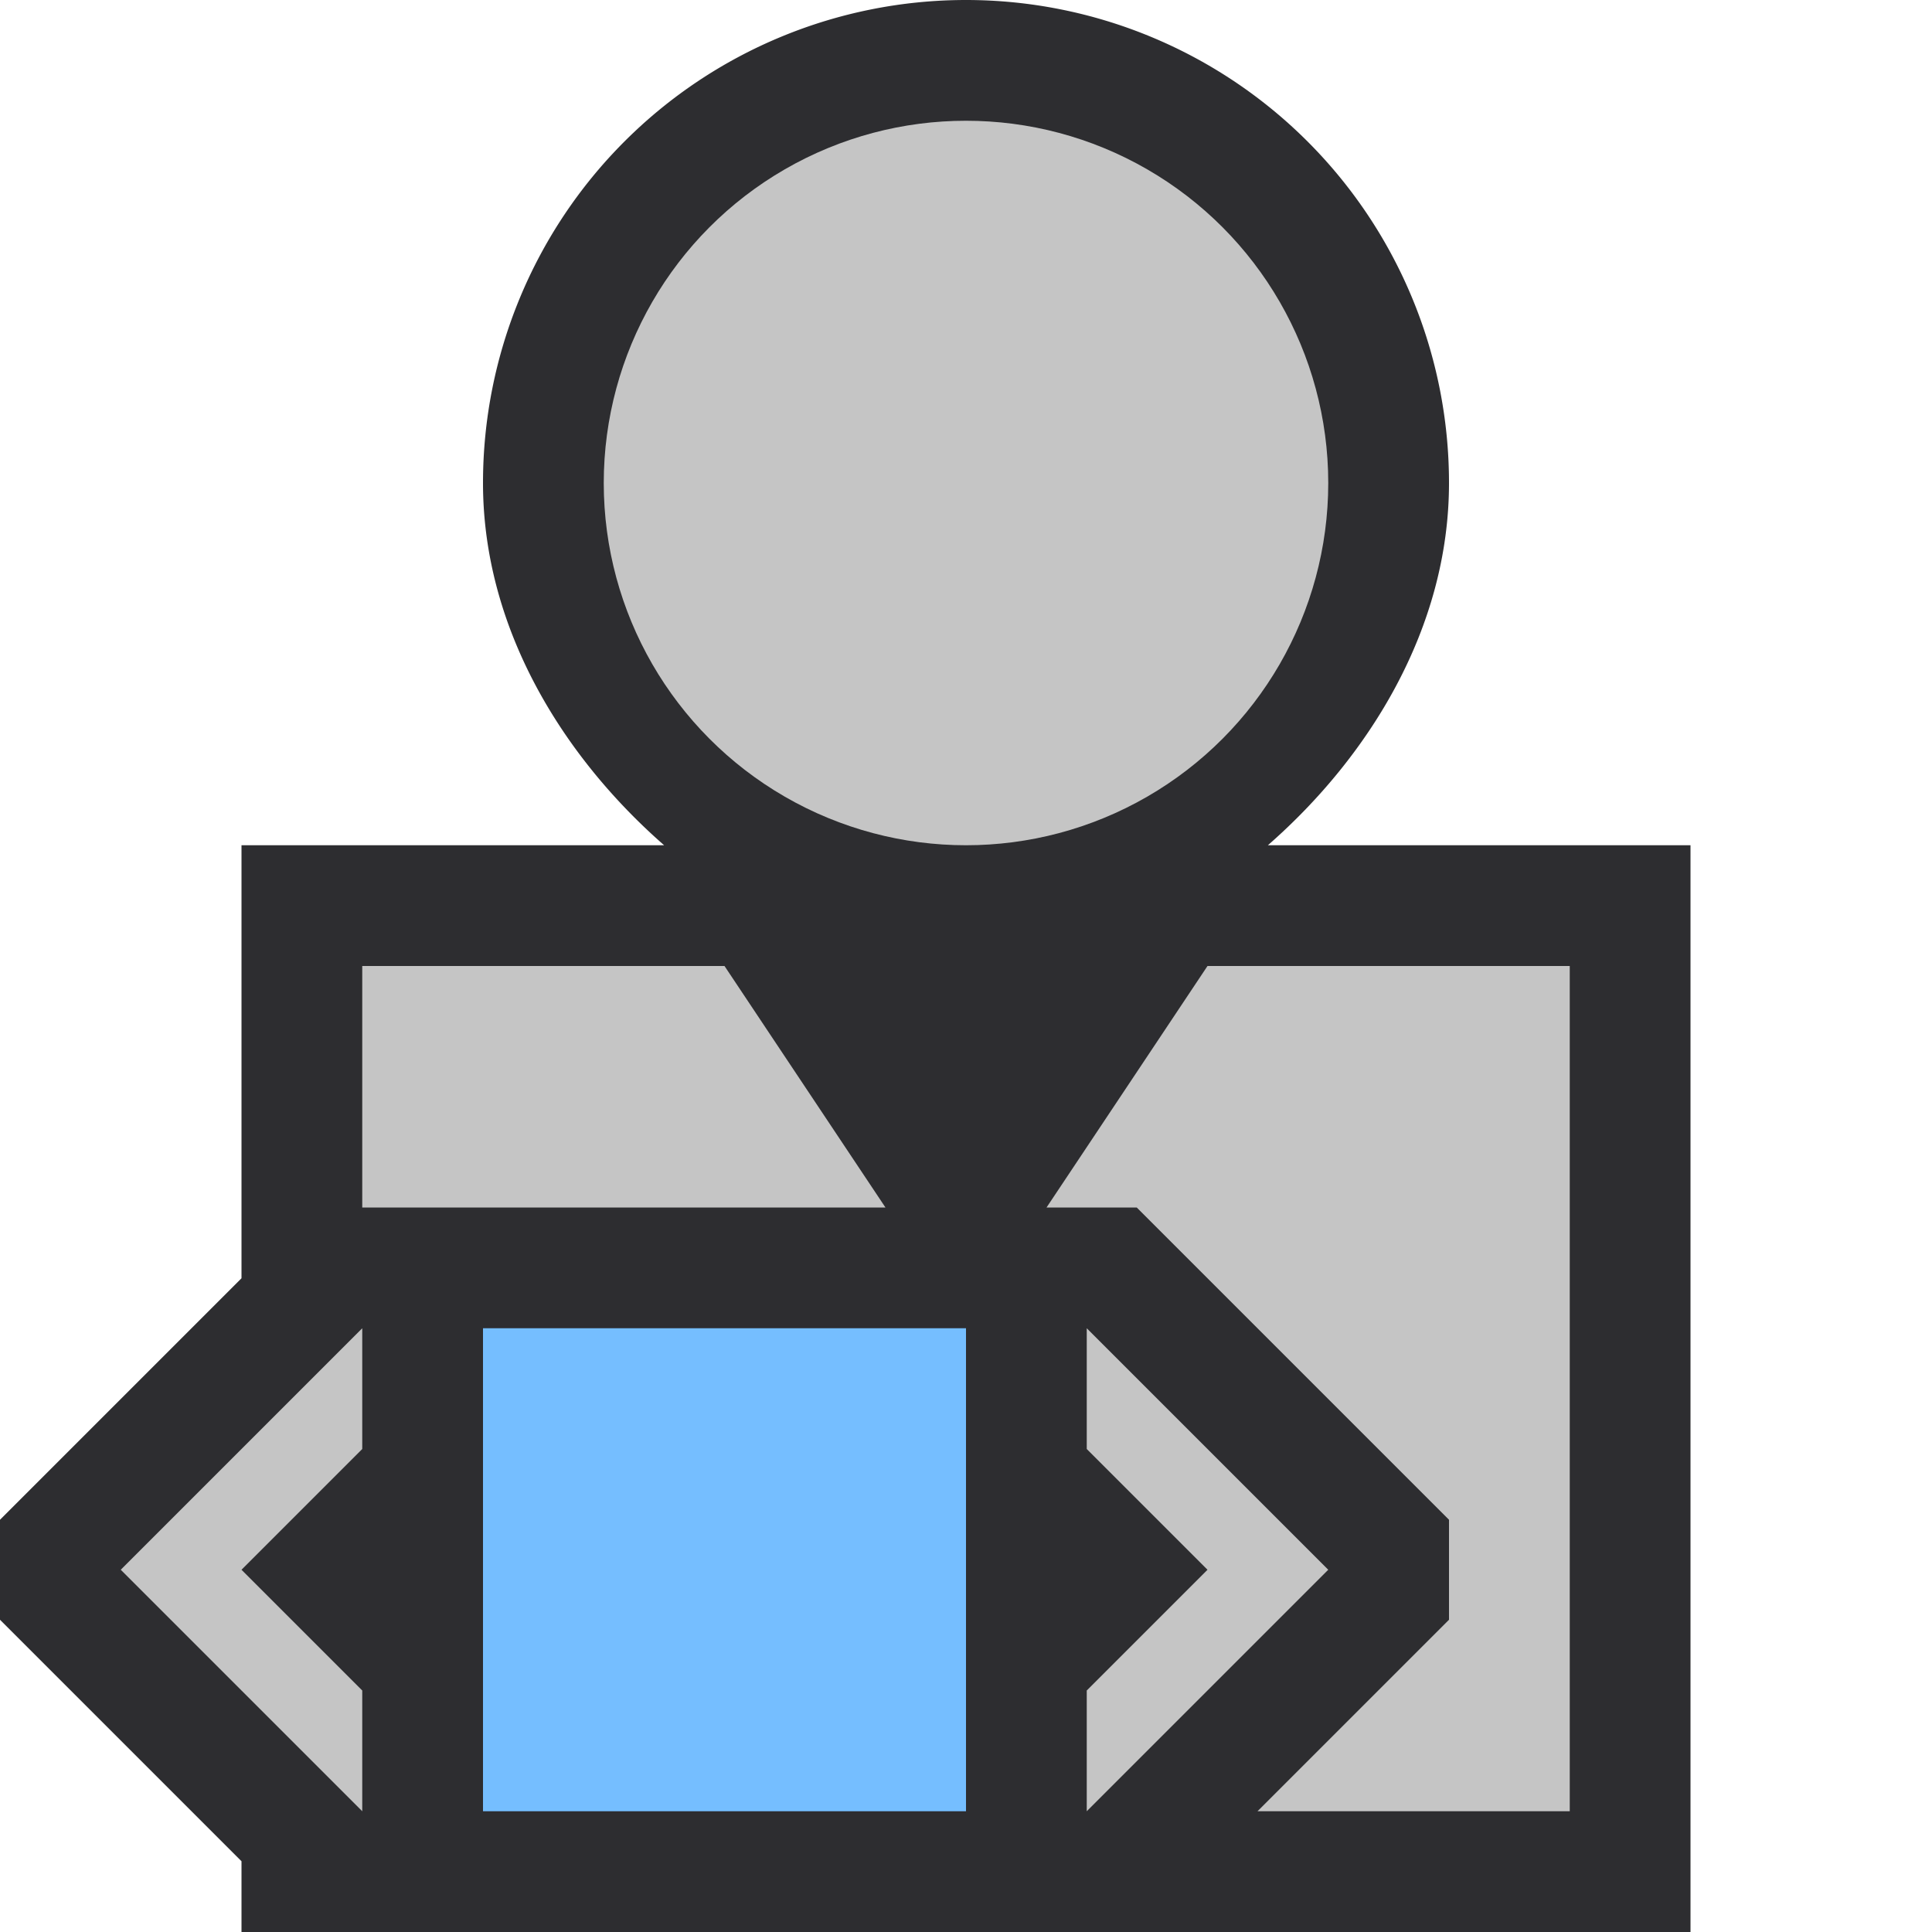 <?xml version="1.0" encoding="UTF-8" standalone="no"?>
<svg
   xmlns:dc="http://purl.org/dc/elements/1.1/"
   xmlns:cc="http://creativecommons.org/ns#"
   xmlns:rdf="http://www.w3.org/1999/02/22-rdf-syntax-ns#"
   xmlns:svg="http://www.w3.org/2000/svg"
   xmlns="http://www.w3.org/2000/svg"
   xmlns:sodipodi="http://sodipodi.sourceforge.net/DTD/sodipodi-0.dtd"
   xmlns:inkscape="http://www.inkscape.org/namespaces/inkscape"
   viewBox="0 0 16 16"
   version="1.1"
   id="svg17774"
   sodipodi:docname="tree-pagepersonalization.svg"
   inkscape:version="0.92.2 (5c3e80d, 2017-08-06)">
  <defs
     id="defs17778" />
  <sodipodi:namedview
     pagecolor="#ffffff"
     bordercolor="#666666"
     borderopacity="1"
     objecttolerance="10"
     gridtolerance="10"
     guidetolerance="10"
     inkscape:pageopacity="0"
     inkscape:pageshadow="2"
     inkscape:window-width="780"
     inkscape:window-height="480"
     id="namedview17776"
     showgrid="false"
     inkscape:zoom="14.75"
     inkscape:cx="8"
     inkscape:cy="8"
     inkscape:window-x="0"
     inkscape:window-y="0"
     inkscape:window-maximized="1"
     inkscape:current-layer="icon_x5F_bg" />
  <style
     id="style17759">.st0{opacity:0}.st0,.st1{fill:#f6f6f6}.st2{fill:#424242}.st3{fill:#0095d7}</style>
  <g
     id="outline">
    <path
       class="st0"
       d="M0 0h16v16H0z"
       id="path17761" />
    <path
       class="st1"
       d="M14 7v9H2v-.586l-2-2v-.828l2-2V7h3.5C4.661 6.266 4 5.202 4 4a4 4 0 0 1 8 0c0 1.201-.661 2.266-1.5 3H14z"
       id="path17763"
       style="fill:#2d2d30;fill-opacity:1" />
  </g>
  <g
     id="icon_x5F_bg">
    <path
       class="st2"
       d="M3 15v-1l-1-1 1-1v-1l-2 2zM6 8H3v2h4.333zM10 8l-1.333 2h.747L12 12.586v.828L10.414 15H13V8z"
       id="path17766"
       style="fill:#c5c5c5;fill-opacity:1" />
    <path
       class="st2"
       d="M9 15l2-2-2-2v1l1 1-1 1z"
       id="path17768"
       style="fill:#c5c5c5;fill-opacity:1" />
    <circle
       class="st2"
       cx="8"
       cy="4"
       r="3"
       id="circle17770"
       style="fill:#c5c5c5;fill-opacity:1" />
  </g>
  <path
     class="st3"
     d="M4 11h4v4H4z"
     id="color_x5F_decoration"
     style="fill:#75beff;fill-opacity:1" />
</svg>
